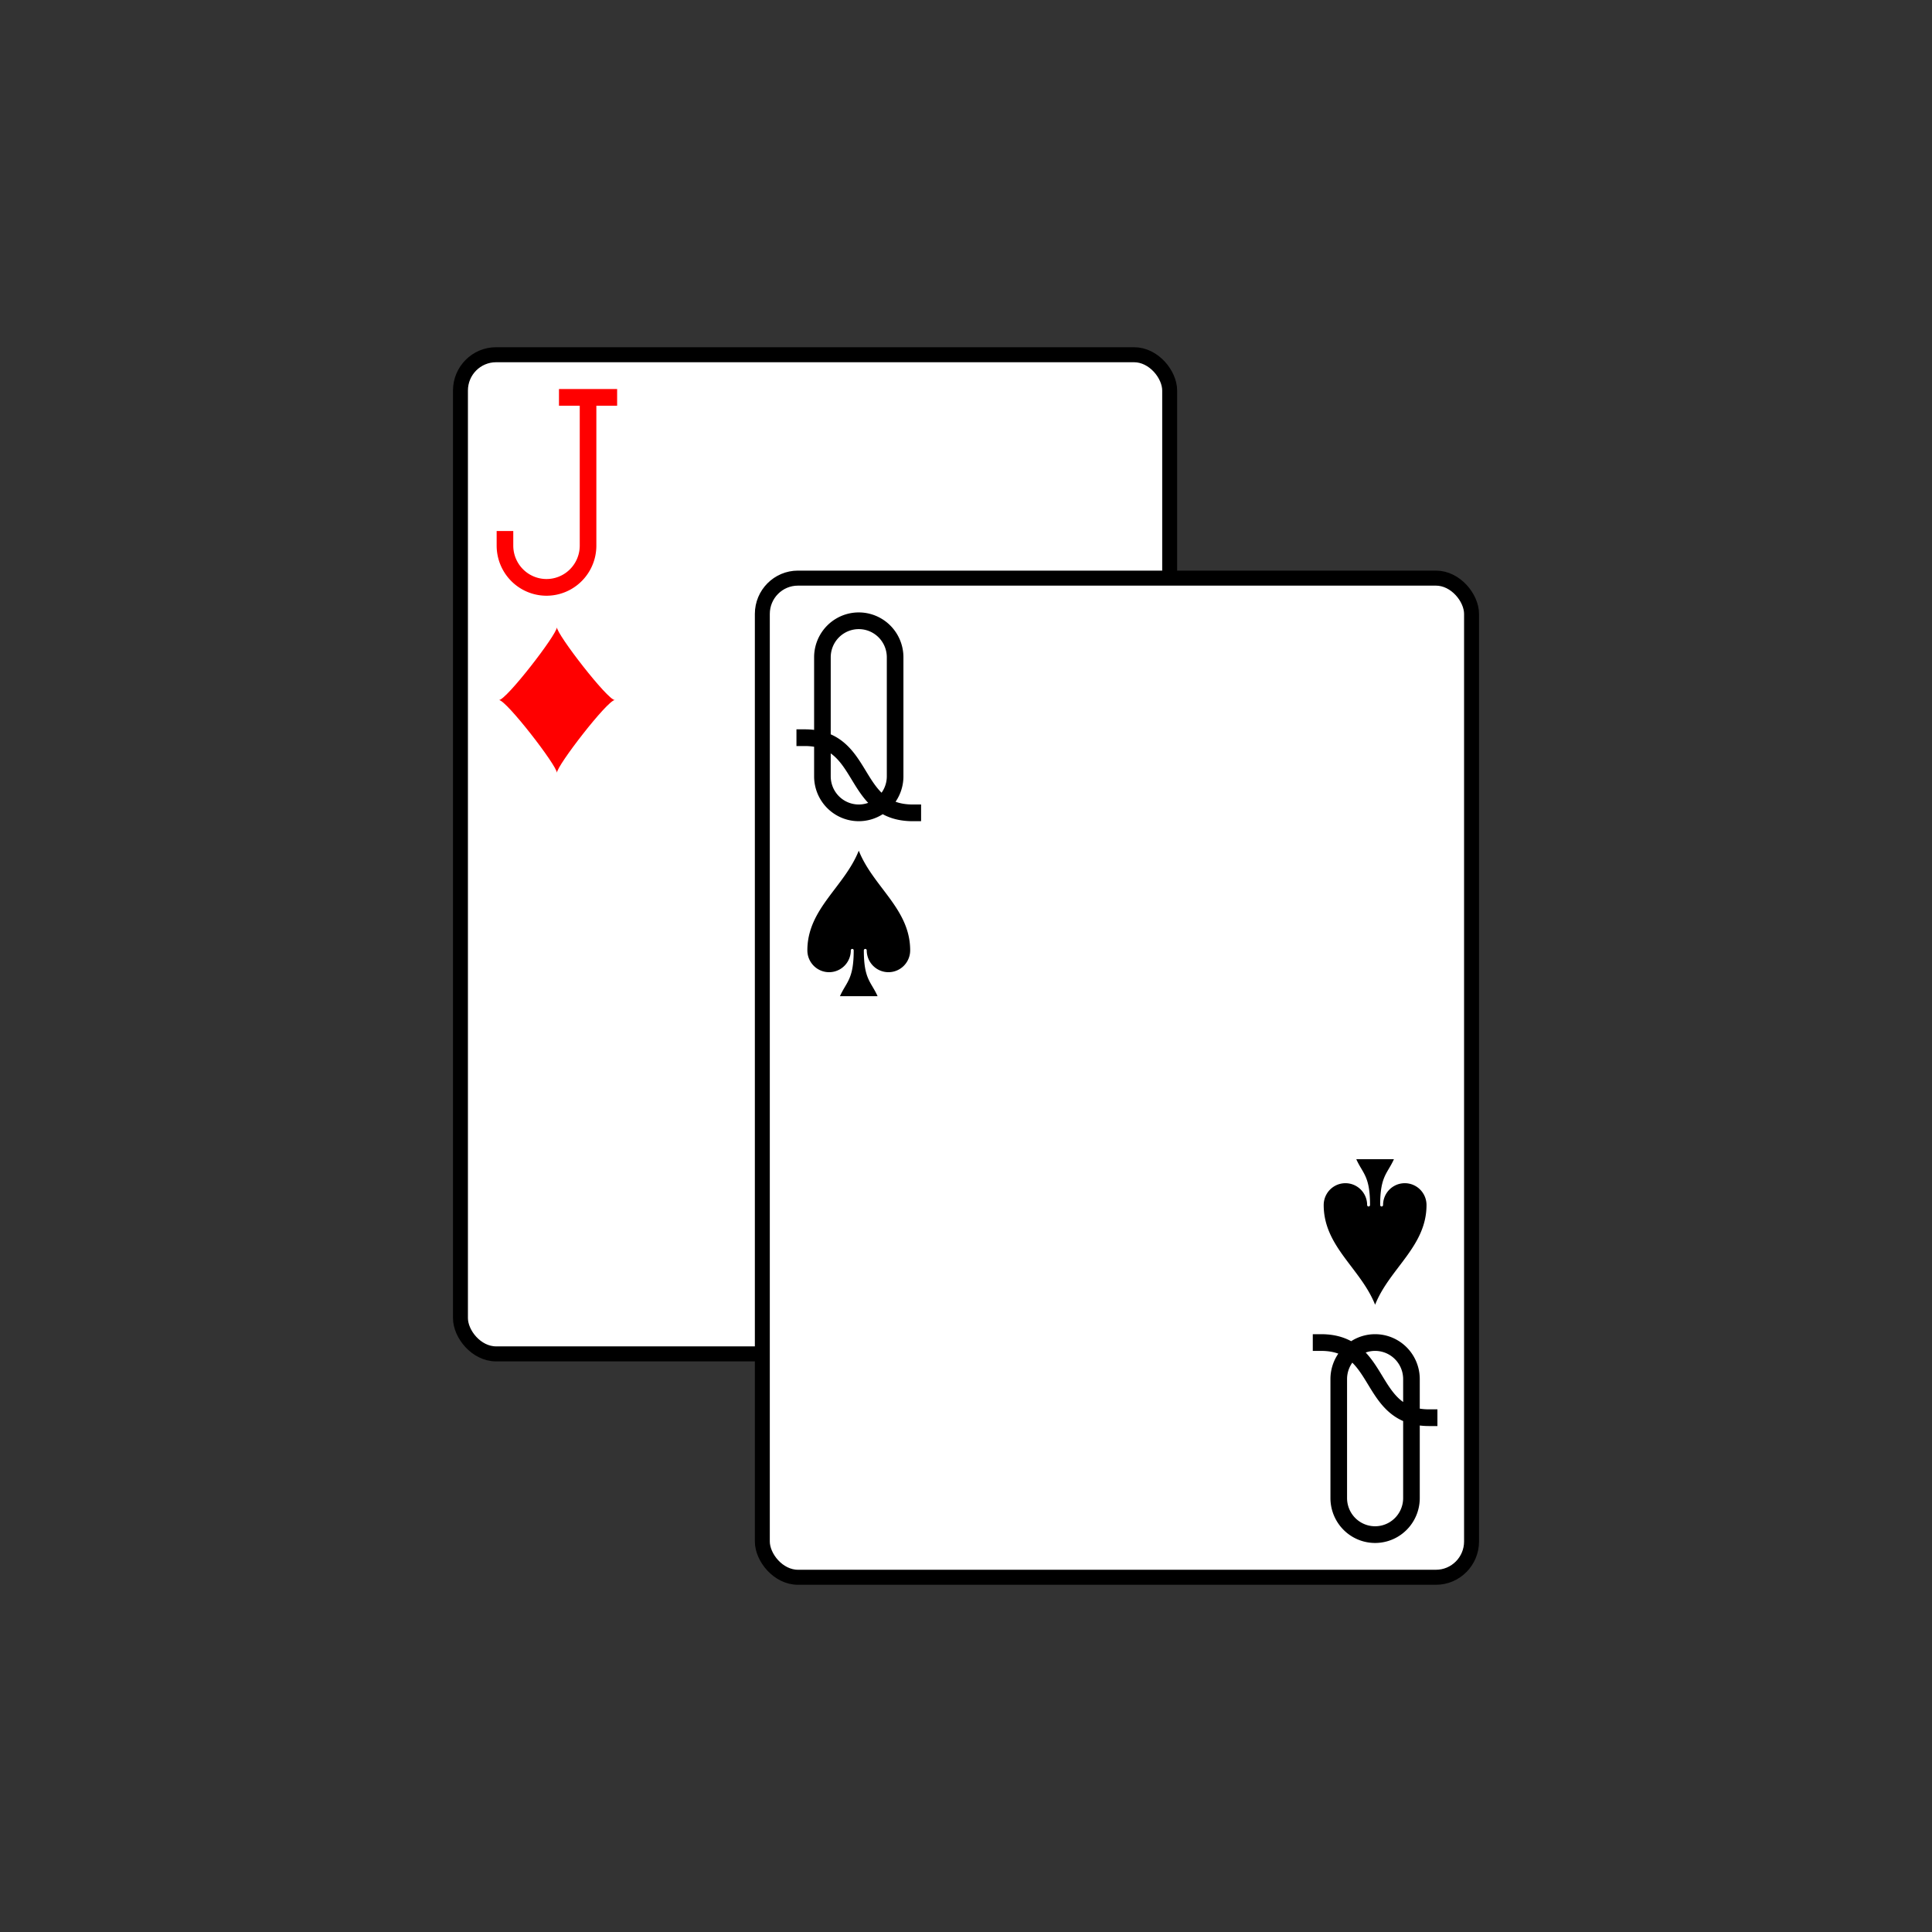 <?xml version="1.0" encoding="UTF-8" standalone="no"?>
<svg
   version="1.1"
   width="640"
   height="640"
   viewBox="0 0 640 640"
   xml:space="preserve"
   id="svg70"
   sodipodi:docname="icon.svg"
   inkscape:version="1.3.2 (091e20e, 2023-11-25, custom)"
   xmlns:inkscape="http://www.inkscape.org/namespaces/inkscape"
   xmlns:sodipodi="http://sodipodi.sourceforge.net/DTD/sodipodi-0.dtd"
   xmlns:xlink="http://www.w3.org/1999/xlink"
   xmlns="http://www.w3.org/2000/svg"
   xmlns:svg="http://www.w3.org/2000/svg"><rect x="0" y="0" width="640" height="640" fill="#333333" stroke="none"/><sodipodi:namedview
   id="namedview70"
   pagecolor="#ffffff"
   bordercolor="#000000"
   borderopacity="0.25"
   inkscape:showpageshadow="2"
   inkscape:pageopacity="0.0"
   inkscape:pagecheckerboard="0"
   inkscape:deskcolor="#d1d1d1"
   inkscape:zoom="1.4142136"
   inkscape:cx="171.82695"
   inkscape:cy="311.48054"
   inkscape:window-width="2560"
   inkscape:window-height="1411"
   inkscape:window-x="-9"
   inkscape:window-y="-9"
   inkscape:window-maximized="1"
   inkscape:current-layer="svg70" />
<desc
   id="desc1">Created with Fabric.js 5.3.0</desc>
<defs
   id="defs1">
<symbol
   id="SDJ"
   viewBox="-600 -600 1200 1200"
   preserveAspectRatio="xMinYMid"><path
     d="M -400,0 C -350,0 0,-450 0,-500 0,-450 350,0 400,0 350,0 0,450 0,500 0,450 -350,0 -400,0 Z"
     fill="#ff0000"
     id="path1" /></symbol><symbol
   id="VDJ"
   viewBox="-500 -500 1000 1000"
   preserveAspectRatio="xMinYMid"><path
     d="m 50,-460 h 200 m -100,0 v 710 a 200,200 0 0 1 -400,0 v -30"
     stroke="#ff0000"
     stroke-width="80"
     stroke-linecap="square"
     stroke-miterlimit="1.5"
     fill="none"
     id="path2" /></symbol><symbol
   id="SDQ"
   viewBox="-600 -600 1200 1200"
   preserveAspectRatio="xMinYMid"><path
     d="M -400,0 C -350,0 0,-450 0,-500 0,-450 350,0 400,0 350,0 0,450 0,500 0,450 -350,0 -400,0 Z"
     fill="#ff0000"
     id="path1-9" /></symbol><symbol
   id="VDQ"
   viewBox="-500 -500 1000 1000"
   preserveAspectRatio="xMinYMid"><path
     d="m -260,100 c 300,0 220,360 520,360 M -175,0 v -285 a 175,175 0 0 1 350,0 v 570 a 175,175 0 0 1 -350,0 z"
     stroke="#ff0000"
     stroke-width="80"
     stroke-linecap="square"
     stroke-miterlimit="1.5"
     fill="none"
     id="path2-9" /></symbol><symbol
   id="SSQ"
   viewBox="-600 -600 1200 1200"
   preserveAspectRatio="xMinYMid"><path
     d="m 0,-500 c 100,250 355,400 355,685 a 150,150 0 0 1 -300,0 10,10 0 0 0 -20,0 c 0,200 50,215 95,315 h -260 c 45,-100 95,-115 95,-315 a 10,10 0 0 0 -20,0 150,150 0 0 1 -300,0 c 0,-285 255,-435 355,-685 z"
     fill="#000000"
     id="path1-4" /></symbol><symbol
   id="VSQ"
   viewBox="-500 -500 1000 1000"
   preserveAspectRatio="xMinYMid"><path
     d="m -260,100 c 300,0 220,360 520,360 M -175,0 v -285 a 175,175 0 0 1 350,0 v 570 a 175,175 0 0 1 -350,0 z"
     stroke="#000000"
     stroke-width="80"
     stroke-linecap="square"
     stroke-miterlimit="1.5"
     fill="none"
     id="path2-1" /></symbol><symbol
   id="SDJ-2"
   viewBox="-600 -600 1200 1200"
   preserveAspectRatio="xMinYMid"><path
     d="M-400 0C-350 0 0 -450 0 -500C0 -450 350 0 400 0C350 0 0 450 0 500C0 450 -350 0 -400 0Z"
     fill="red"
     id="path1-3" /></symbol><symbol
   id="VDJ-7"
   viewBox="-500 -500 1000 1000"
   preserveAspectRatio="xMinYMid"><path
     d="M50 -460L250 -460M150 -460L150 250A100 100 0 0 1 -250 250L-250 220"
     stroke="red"
     stroke-width="80"
     stroke-linecap="square"
     stroke-miterlimit="1.5"
     fill="none"
     id="path2-4" /></symbol><symbol
   id="SSQ-5"
   viewBox="-600 -600 1200 1200"
   preserveAspectRatio="xMinYMid"><path
     d="M0 -500C100 -250 355 -100 355 185A150 150 0 0 1 55 185A10 10 0 0 0 35 185C35 385 85 400 130 500L-130 500C-85 400 -35 385 -35 185A10 10 0 0 0 -55 185A150 150 0 0 1 -355 185C-355 -100 -100 -250 0 -500Z"
     fill="black"
     id="path1-1" /></symbol><symbol
   id="VSQ-3"
   viewBox="-500 -500 1000 1000"
   preserveAspectRatio="xMinYMid"><path
     d="M-260 100C40 100 -40 460 260 460M-175 0L-175 -285A175 175 0 0 1 175 -285L175 285A175 175 0 0 1 -175 285Z"
     stroke="black"
     stroke-width="80"
     stroke-linecap="square"
     stroke-miterlimit="1.5"
     fill="none"
     id="path2-6" /></symbol></defs>


<g
   id="g71"
   transform="matrix(0.983,0,0,0.988,270,283)"
   style="stroke-width:5.034;stroke-dasharray:none"><rect
     width="239"
     height="335"
     x="-119.5"
     y="-167.5"
     rx="12"
     ry="12"
     fill="#ffffff"
     stroke="#000000"
     id="rect2"
     style="stroke-width:5.034;stroke-dasharray:none" /><use
     xlink:href="#VDJ-7"
     height="70"
     width="70"
     x="-122"
     y="-156"
     id="use2"
     style="stroke-width:5.034;stroke-dasharray:none" /><use
     xlink:href="#SDJ-2"
     height="58.558"
     width="58.558"
     x="-116.279"
     y="-81"
     id="use3"
     style="stroke-width:5.034;stroke-dasharray:none" /><g
     transform="scale(-1)"
     id="g5"
     style="stroke-width:5.034;stroke-dasharray:none"><use
       xlink:href="#VDJ-7"
       height="70"
       width="70"
       x="-122"
       y="-156"
       id="use4"
       style="stroke-width:5.034;stroke-dasharray:none" /><use
       xlink:href="#SDJ-2"
       height="58.558"
       width="58.558"
       x="-116.279"
       y="-81"
       id="use5"
       style="stroke-width:5.034;stroke-dasharray:none" /></g></g><g
   id="g72"
   transform="matrix(0.983,0,0,0.988,370,357)"
   style="stroke-width:5.036;stroke-dasharray:none"><rect
     width="239"
     height="335"
     x="-119.5"
     y="-167.5"
     rx="12"
     ry="12"
     fill="#ffffff"
     stroke="#000000"
     id="rect2-8"
     style="stroke-width:5.036;stroke-dasharray:none" /><use
     xlink:href="#VSQ-3"
     height="70"
     width="70"
     x="-122"
     y="-156"
     id="use2-4"
     style="stroke-width:5.036;stroke-dasharray:none" /><use
     xlink:href="#SSQ-5"
     height="58.558"
     width="58.558"
     x="-116.279"
     y="-81"
     id="use3-0"
     style="stroke-width:5.036;stroke-dasharray:none" /><g
     transform="scale(-1)"
     id="g5-7"
     style="stroke-width:5.036;stroke-dasharray:none"><use
       xlink:href="#VSQ-3"
       height="70"
       width="70"
       x="-122"
       y="-156"
       id="use4-2"
       style="stroke-width:5.036;stroke-dasharray:none" /><use
       xlink:href="#SSQ-5"
       height="58.558"
       width="58.558"
       x="-116.279"
       y="-81"
       id="use5-0"
       style="stroke-width:5.036;stroke-dasharray:none" /></g></g></svg>
